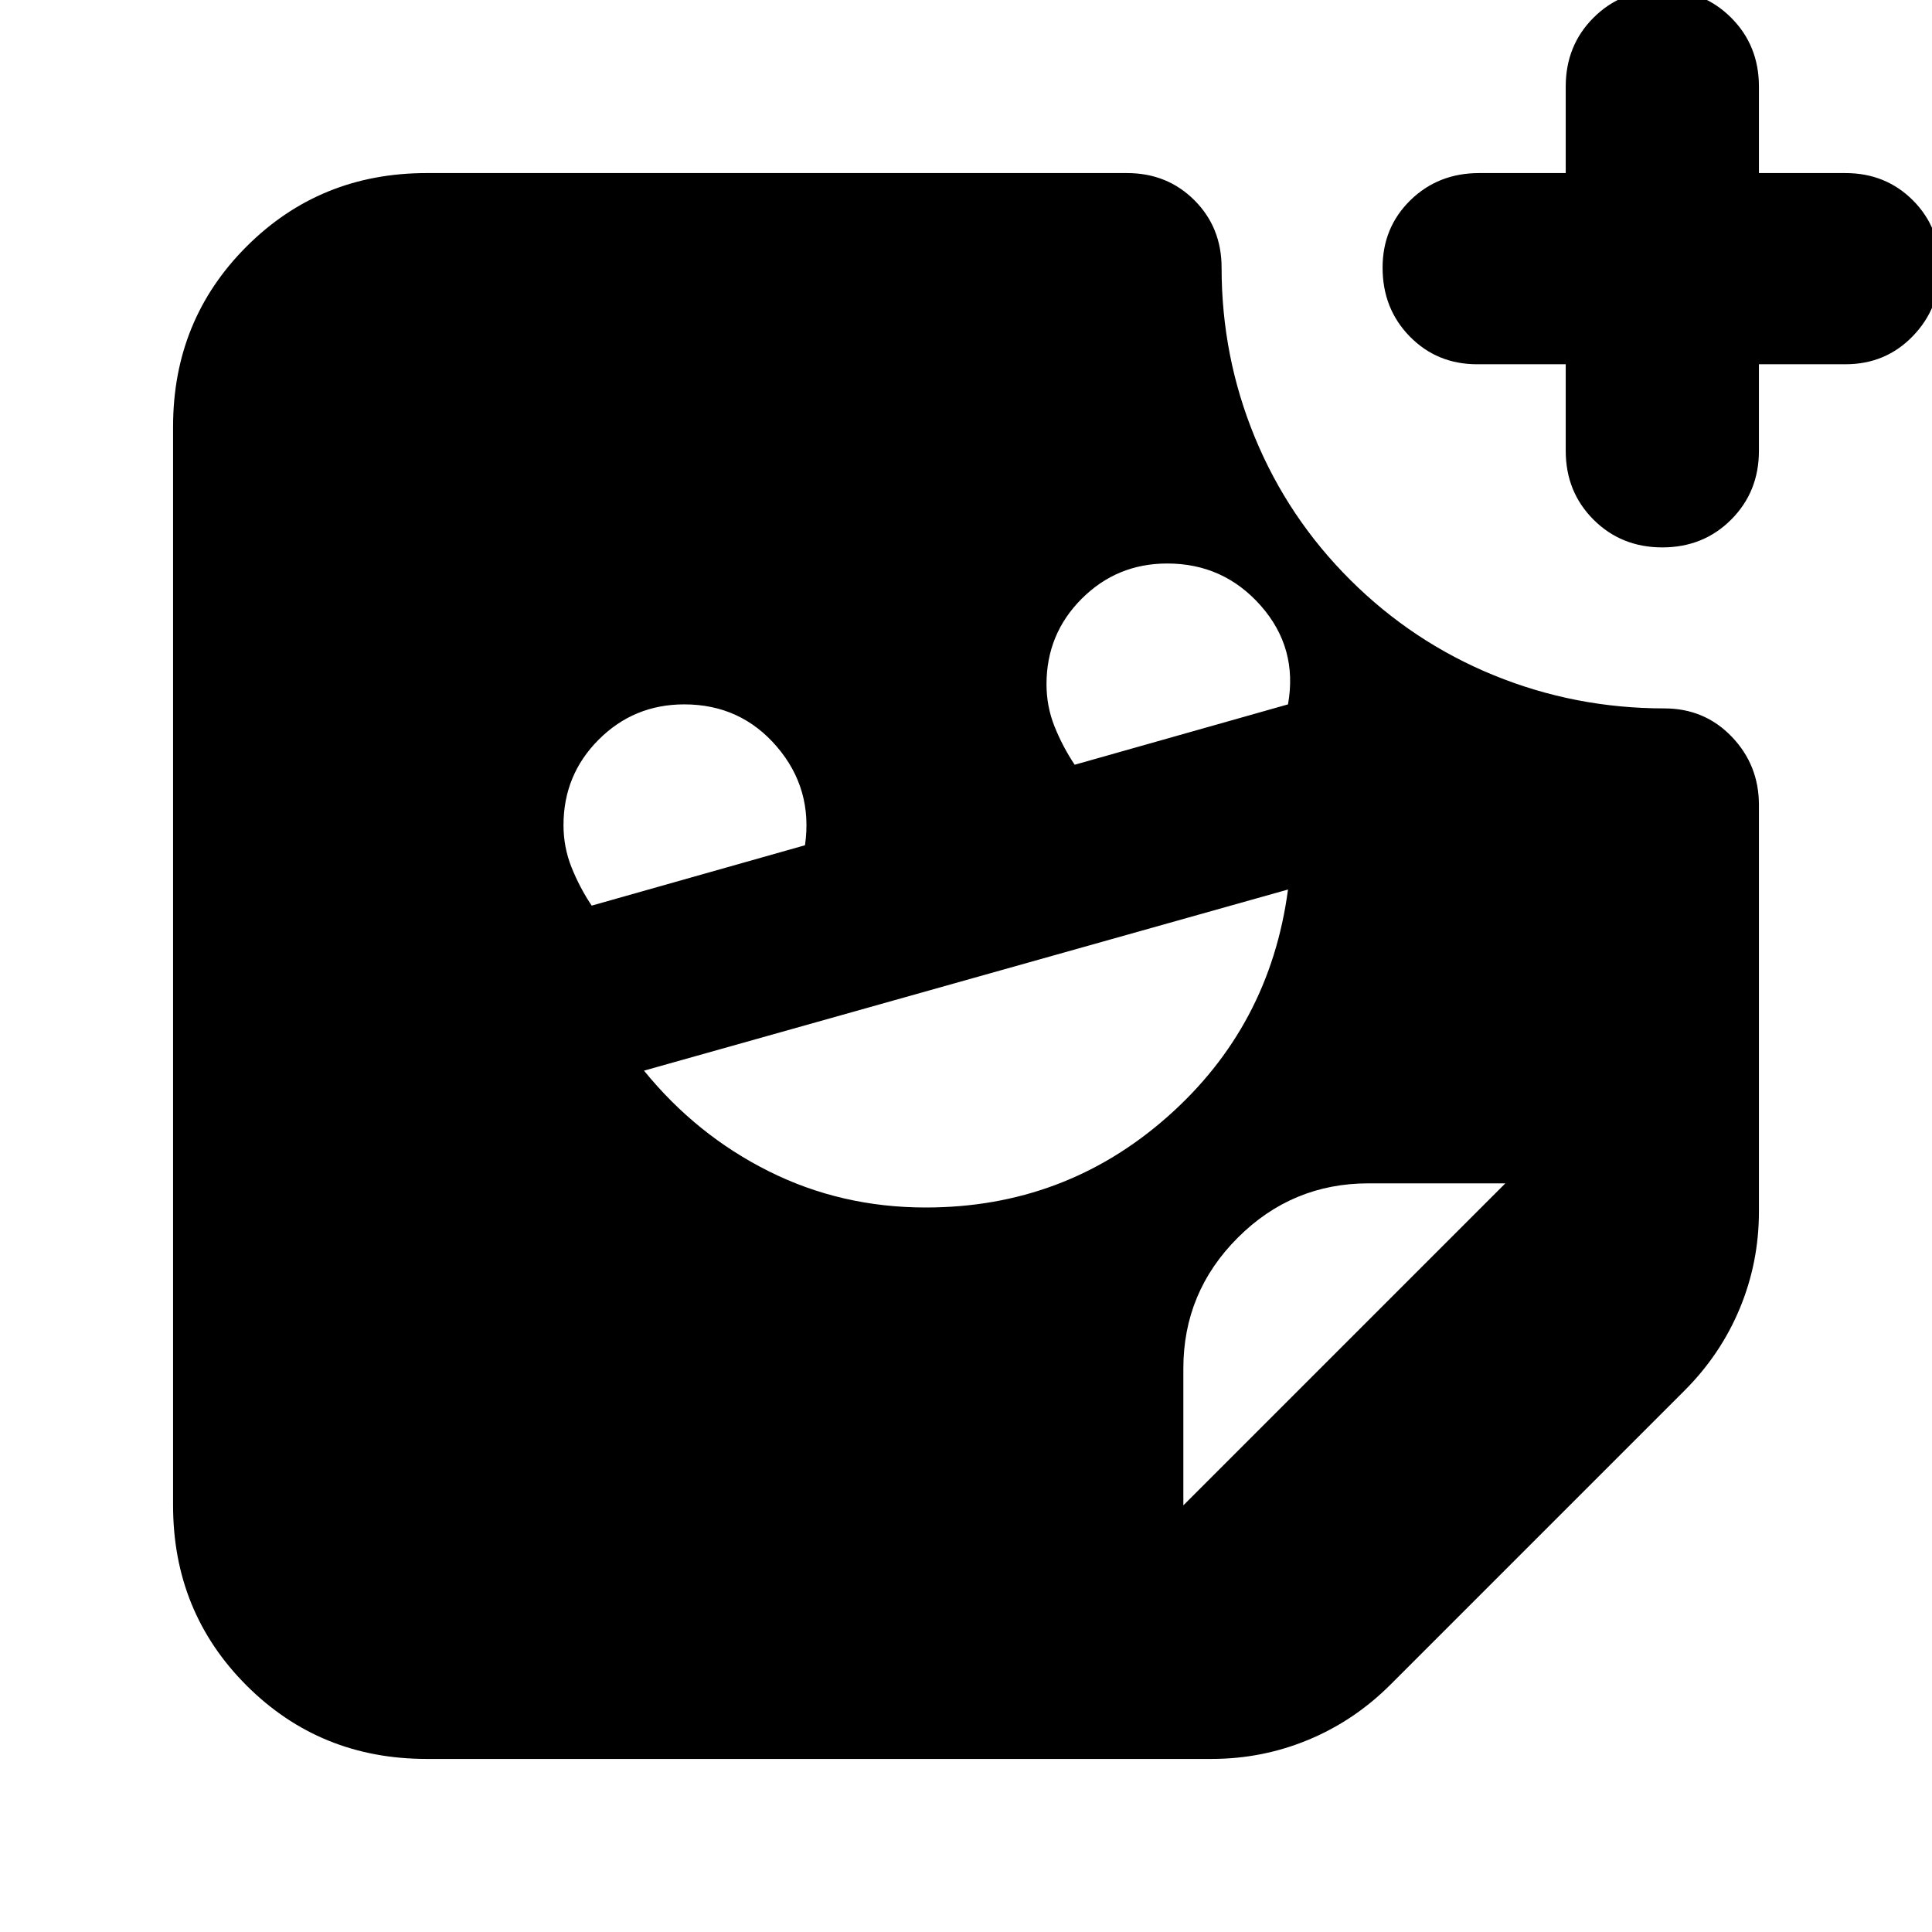 <svg xmlns="http://www.w3.org/2000/svg" height="24" viewBox="0 -960 960 960" width="24"><path d="M778-779h-44q-19.97 0-33.49-13.8Q687-806.6 687-827q0-19.97 13.8-33.49Q714.6-874 735-874h43v-43q0-20.4 13.8-34.2Q805.6-965 826-965q20.4 0 34.2 13.8Q874-937.4 874-917v43h43q19.97 0 33.49 13.52Q964-846.96 964-826.98T950.49-793q-13.52 14-33.49 14h-43v43q0 20.4-13.8 34.2Q846.4-688 826-688q-20.4 0-34.2-13.8Q778-715.6 778-736v-43ZM534-580l106-30q5-28-13.5-49T580-680q-25 0-42.5 17.5T520-620q0 11 4 21t10 19Zm-240 70 106-30q4-28-14-49t-46-21q-25 0-42.5 17.5T280-550q0 11 4 21t10 19Zm166 150q69 0 120-45t60-113l-320 90q26 32 62 50t78 18Zm128 148 160-160h-68q-37.95 0-64.97 27.02Q588-317.95 588-280v68ZM212-86q-53 0-89.5-36.5T86-212v-536q0-53 36.5-89.5T212-874h348q20 0 33.5 13.5T607-827q0 44.21 16.53 84.31 16.52 40.1 47.51 70.94 30.98 30.85 71.27 47.3Q782.59-608 827-608q20 0 33.5 14.07T874-560v202q0 25.24-9.5 48.12T837-269L691-123q-18 18-40.88 27.5Q627.24-86 602-86H212Z"/></svg>